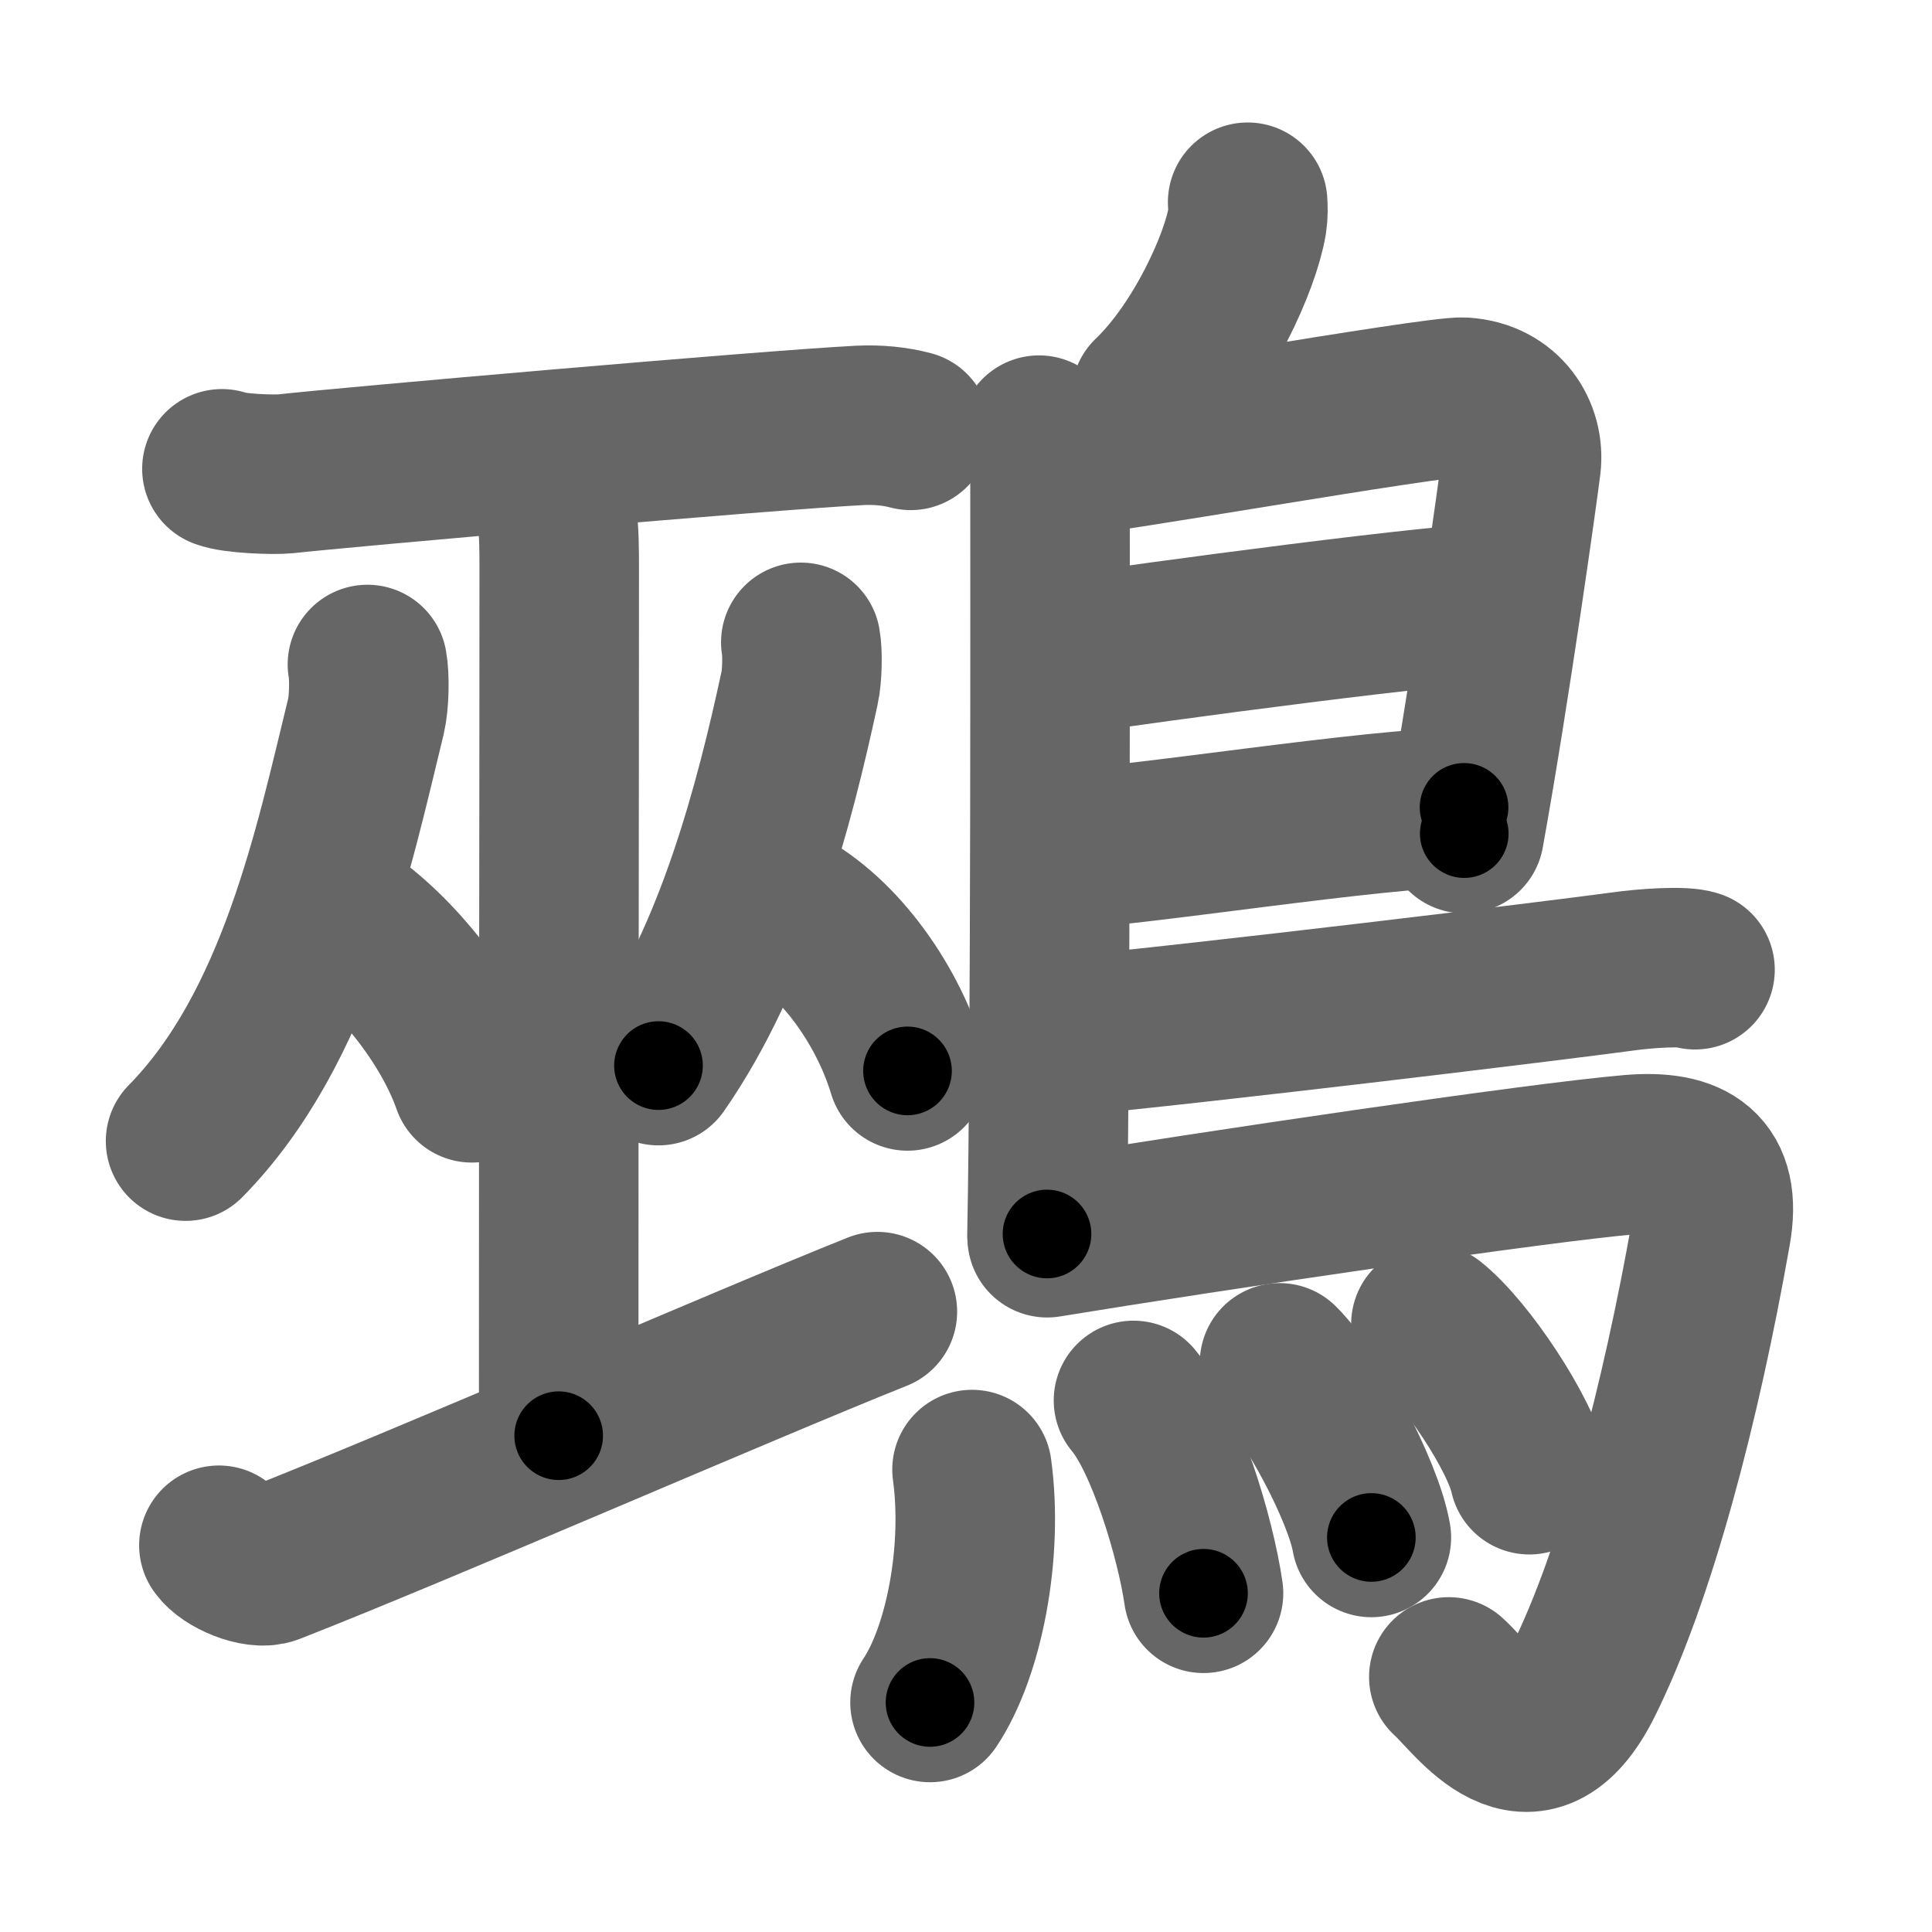 <svg xmlns="http://www.w3.org/2000/svg" width="109" height="109" viewBox="0 0 109 109" id="9d50"><g fill="none" stroke="#666" stroke-width="9" stroke-linecap="round" stroke-linejoin="round"><g><g><g p5:part="1" xmlns:p5="http://kanjivg.tagaini.net"><path d="M12.52,26.45c0.68,0.27,2.91,0.35,3.6,0.28c3.21-0.36,26.99-2.45,32.38-2.73c1.05-0.05,2.01,0.05,2.88,0.28" /><path d="M30.53,25.75c1.02,2.62,1.02,4.2,1.02,6.3c0,14.7-0.03,23.75-0.03,48.95" /></g><g><g><path d="M20.73,37.49c0.13,0.68,0.1,2.15-0.08,2.91c-1.8,7.36-3.9,17.6-10.18,23.98" /><path d="M18.72,51.36c2.86,1.58,6.51,5.76,7.9,9.73" /></g><g><path d="M45.18,36.24c0.11,0.6,0.08,1.91-0.07,2.58c-1.41,6.54-3.62,15.06-7.96,21.3" /><path d="M43.83,50.96c3.21,1.52,6.16,5.45,7.37,9.46" /></g></g><g p5:part="2" xmlns:p5="http://kanjivg.tagaini.net"><path d="M12.35,87.18c0.47,0.68,2.14,1.39,2.93,1.09C23.82,84.93,41.65,77.14,49.5,74" /></g></g><g><path d="M70.39,11.41c0.02,0.27,0.03,0.7-0.03,1.08c-0.37,2.25-2.5,7.06-5.42,9.86" /><path d="M58.62,24.55c0.35,0.41,0.62,0.96,0.62,1.64c0,6.85,0.04,32.66-0.17,43.43" /><path d="M59.67,25.81c1.62,0,21.33-3.5,22.9-3.4c2.33,0.15,3.46,2.04,3.25,3.81c-0.13,1.09-1.71,12.49-3.21,20.81" /><path d="M59.93,36.99c4.82-0.74,22.46-3.1,24.7-2.96" /><path d="M59.83,47.92c4.03-0.13,17.75-2.35,22.77-2.37" /><path d="M59.56,58.52c8.51-0.8,28.33-3.21,31.99-3.71c1.27-0.18,3.44-0.33,4.08-0.1" /><path d="M59.08,69.83c9.46-1.55,27.66-4.24,32.91-4.69c3.42-0.3,5.17,0.85,4.55,4.33c-1.71,9.7-4.24,19.4-7.21,25.37c-2.98,5.99-6.21,0.99-7.59-0.23" /><g><path d="M54.84,82.91c0.64,4.67-0.46,10.28-2.37,13.14" /><path d="M63.95,79.01c1.8,2.13,3.5,7.74,3.95,10.88" /><path d="M72.19,76.89c1.83,1.8,4.72,7.21,5.18,9.85" /><path d="M80.73,74.7c1.96,1.55,5.06,6.22,5.55,8.5" /></g></g></g></g><g fill="none" stroke="#000" stroke-width="5" stroke-linecap="round" stroke-linejoin="round"><g><g><g p5:part="1" xmlns:p5="http://kanjivg.tagaini.net"><path d="M12.52,26.45c0.68,0.27,2.91,0.35,3.6,0.28c3.21-0.36,26.99-2.45,32.38-2.73c1.05-0.05,2.01,0.05,2.88,0.28" stroke-dasharray="39.03" stroke-dashoffset="39.03"><animate id="0" attributeName="stroke-dashoffset" values="39.03;0" dur="0.39s" fill="freeze" begin="0s;9d50.click" /></path><path d="M30.53,25.75c1.02,2.62,1.02,4.2,1.02,6.3c0,14.7-0.03,23.75-0.03,48.95" stroke-dasharray="55.38" stroke-dashoffset="55.38"><animate attributeName="stroke-dashoffset" values="55.38" fill="freeze" begin="9d50.click" /><animate id="1" attributeName="stroke-dashoffset" values="55.38;0" dur="0.55s" fill="freeze" begin="0.end" /></path></g><g><g><path d="M20.73,37.49c0.13,0.68,0.1,2.15-0.08,2.91c-1.8,7.36-3.9,17.6-10.18,23.98" stroke-dasharray="29.31" stroke-dashoffset="29.31"><animate attributeName="stroke-dashoffset" values="29.31" fill="freeze" begin="9d50.click" /><animate id="2" attributeName="stroke-dashoffset" values="29.31;0" dur="0.29s" fill="freeze" begin="1.end" /></path><path d="M18.72,51.36c2.86,1.58,6.51,5.76,7.9,9.73" stroke-dasharray="12.76" stroke-dashoffset="12.76"><animate attributeName="stroke-dashoffset" values="12.76" fill="freeze" begin="9d50.click" /><animate id="3" attributeName="stroke-dashoffset" values="12.76;0" dur="0.13s" fill="freeze" begin="2.end" /></path></g><g><path d="M45.18,36.24c0.11,0.6,0.08,1.91-0.07,2.58c-1.41,6.54-3.62,15.06-7.96,21.3" stroke-dasharray="25.47" stroke-dashoffset="25.47"><animate attributeName="stroke-dashoffset" values="25.47" fill="freeze" begin="9d50.click" /><animate id="4" attributeName="stroke-dashoffset" values="25.47;0" dur="0.25s" fill="freeze" begin="3.end" /></path><path d="M43.83,50.96c3.21,1.52,6.16,5.45,7.37,9.46" stroke-dasharray="12.3" stroke-dashoffset="12.3"><animate attributeName="stroke-dashoffset" values="12.3" fill="freeze" begin="9d50.click" /><animate id="5" attributeName="stroke-dashoffset" values="12.3;0" dur="0.12s" fill="freeze" begin="4.end" /></path></g></g><g p5:part="2" xmlns:p5="http://kanjivg.tagaini.net"><path d="M12.35,87.18c0.47,0.68,2.14,1.39,2.93,1.09C23.82,84.93,41.65,77.14,49.5,74" stroke-dasharray="40.35" stroke-dashoffset="40.35"><animate attributeName="stroke-dashoffset" values="40.35" fill="freeze" begin="9d50.click" /><animate id="6" attributeName="stroke-dashoffset" values="40.35;0" dur="0.4s" fill="freeze" begin="5.end" /></path></g></g><g><path d="M70.39,11.41c0.02,0.27,0.03,0.7-0.03,1.08c-0.37,2.25-2.5,7.06-5.42,9.86" stroke-dasharray="12.48" stroke-dashoffset="12.48"><animate attributeName="stroke-dashoffset" values="12.48" fill="freeze" begin="9d50.click" /><animate id="7" attributeName="stroke-dashoffset" values="12.48;0" dur="0.12s" fill="freeze" begin="6.end" /></path><path d="M58.62,24.55c0.35,0.41,0.62,0.96,0.62,1.64c0,6.85,0.04,32.66-0.17,43.43" stroke-dasharray="45.22" stroke-dashoffset="45.22"><animate attributeName="stroke-dashoffset" values="45.22" fill="freeze" begin="9d50.click" /><animate id="8" attributeName="stroke-dashoffset" values="45.22;0" dur="0.45s" fill="freeze" begin="7.end" /></path><path d="M59.67,25.81c1.62,0,21.33-3.5,22.9-3.4c2.33,0.15,3.46,2.04,3.25,3.81c-0.13,1.09-1.71,12.49-3.21,20.81" stroke-dasharray="49.86" stroke-dashoffset="49.86"><animate attributeName="stroke-dashoffset" values="49.86" fill="freeze" begin="9d50.click" /><animate id="9" attributeName="stroke-dashoffset" values="49.86;0" dur="0.5s" fill="freeze" begin="8.end" /></path><path d="M59.93,36.99c4.82-0.74,22.46-3.1,24.7-2.96" stroke-dasharray="24.89" stroke-dashoffset="24.89"><animate attributeName="stroke-dashoffset" values="24.89" fill="freeze" begin="9d50.click" /><animate id="10" attributeName="stroke-dashoffset" values="24.89;0" dur="0.25s" fill="freeze" begin="9.end" /></path><path d="M59.83,47.92c4.03-0.13,17.75-2.35,22.77-2.37" stroke-dasharray="22.9" stroke-dashoffset="22.9"><animate attributeName="stroke-dashoffset" values="22.9" fill="freeze" begin="9d50.click" /><animate id="11" attributeName="stroke-dashoffset" values="22.9;0" dur="0.23s" fill="freeze" begin="10.end" /></path><path d="M59.56,58.52c8.51-0.8,28.33-3.21,31.99-3.71c1.27-0.18,3.44-0.33,4.08-0.1" stroke-dasharray="36.31" stroke-dashoffset="36.31"><animate attributeName="stroke-dashoffset" values="36.31" fill="freeze" begin="9d50.click" /><animate id="12" attributeName="stroke-dashoffset" values="36.31;0" dur="0.36s" fill="freeze" begin="11.end" /></path><path d="M59.08,69.83c9.46-1.55,27.66-4.24,32.91-4.69c3.42-0.3,5.17,0.85,4.55,4.33c-1.71,9.7-4.24,19.4-7.21,25.37c-2.98,5.99-6.21,0.99-7.59-0.23" stroke-dasharray="77.55" stroke-dashoffset="77.55"><animate attributeName="stroke-dashoffset" values="77.55" fill="freeze" begin="9d50.click" /><animate id="13" attributeName="stroke-dashoffset" values="77.55;0" dur="0.58s" fill="freeze" begin="12.end" /></path><g><path d="M54.84,82.91c0.64,4.67-0.46,10.28-2.37,13.14" stroke-dasharray="13.59" stroke-dashoffset="13.59"><animate attributeName="stroke-dashoffset" values="13.59" fill="freeze" begin="9d50.click" /><animate id="14" attributeName="stroke-dashoffset" values="13.59;0" dur="0.14s" fill="freeze" begin="13.end" /></path><path d="M63.95,79.01c1.8,2.13,3.5,7.74,3.95,10.88" stroke-dasharray="11.67" stroke-dashoffset="11.67"><animate attributeName="stroke-dashoffset" values="11.67" fill="freeze" begin="9d50.click" /><animate id="15" attributeName="stroke-dashoffset" values="11.67;0" dur="0.12s" fill="freeze" begin="14.end" /></path><path d="M72.19,76.89c1.83,1.8,4.72,7.21,5.18,9.85" stroke-dasharray="11.23" stroke-dashoffset="11.23"><animate attributeName="stroke-dashoffset" values="11.23" fill="freeze" begin="9d50.click" /><animate id="16" attributeName="stroke-dashoffset" values="11.23;0" dur="0.11s" fill="freeze" begin="15.end" /></path><path d="M80.73,74.7c1.96,1.55,5.06,6.22,5.55,8.5" stroke-dasharray="10.27" stroke-dashoffset="10.27"><animate attributeName="stroke-dashoffset" values="10.27" fill="freeze" begin="9d50.click" /><animate id="17" attributeName="stroke-dashoffset" values="10.27;0" dur="0.1s" fill="freeze" begin="16.end" /></path></g></g></g></g></svg>